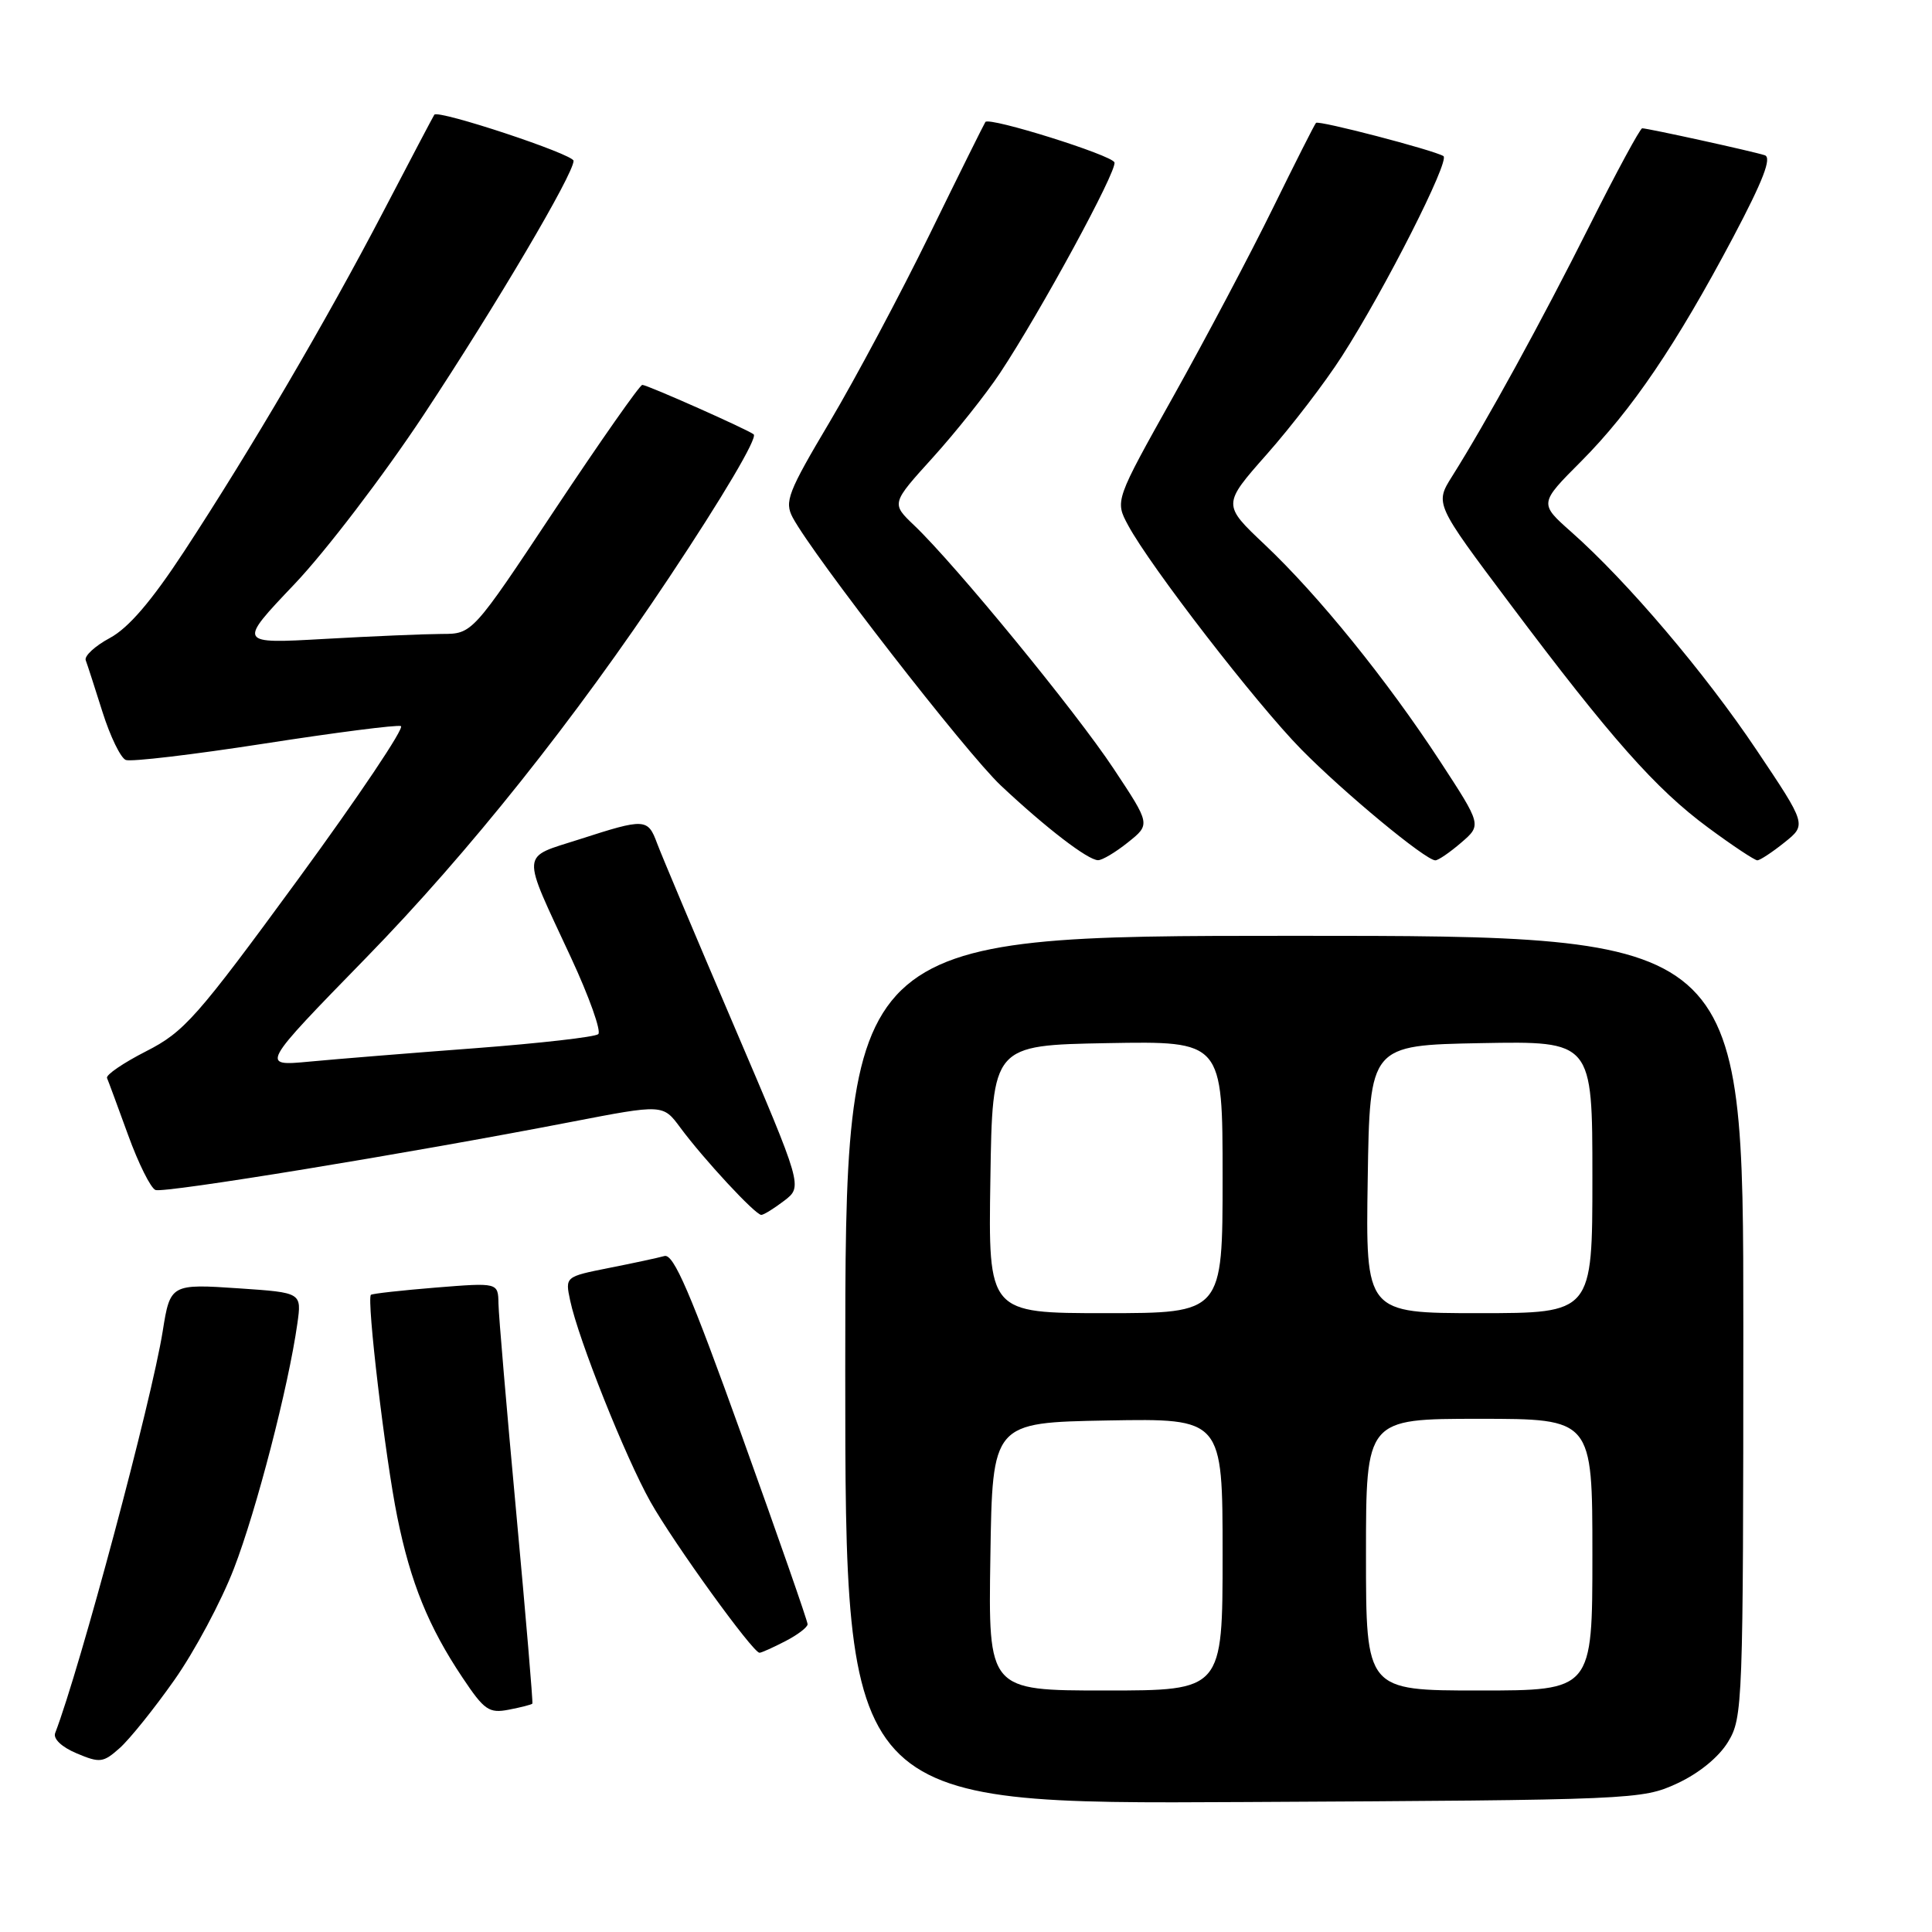 <?xml version="1.0" encoding="UTF-8" standalone="no"?>
<!DOCTYPE svg PUBLIC "-//W3C//DTD SVG 1.1//EN" "http://www.w3.org/Graphics/SVG/1.1/DTD/svg11.dtd" >
<svg xmlns="http://www.w3.org/2000/svg" xmlns:xlink="http://www.w3.org/1999/xlink" version="1.1" viewBox="0 0 256 256">
 <g >
 <path fill="currentColor"
d=" M 222.22 236.32 C 225.10 234.99 227.74 232.84 228.97 230.82 C 230.93 227.60 230.99 225.93 231.00 175.75 C 231.00 124.00 231.00 124.00 171.50 124.00 C 112.00 124.00 112.00 124.00 112.00 181.53 C 112.00 239.07 112.00 239.07 164.75 238.78 C 216.55 238.51 217.58 238.46 222.22 236.32 Z  M 23.09 222.63 C 25.76 218.85 29.32 212.20 31.00 207.83 C 33.98 200.12 38.23 183.70 39.40 175.39 C 39.98 171.28 39.98 171.28 31.75 170.72 C 22.64 170.10 22.55 170.15 21.56 176.39 C 20.10 185.57 10.61 221.04 7.31 229.64 C 7.02 230.40 8.18 231.50 10.16 232.33 C 13.24 233.63 13.68 233.57 15.87 231.62 C 17.18 230.45 20.43 226.41 23.09 222.63 Z  M 70.54 225.74 C 70.64 225.61 69.68 214.25 68.41 200.50 C 67.14 186.75 66.07 174.25 66.05 172.73 C 66.00 169.95 66.00 169.95 57.75 170.61 C 53.21 170.98 49.34 171.41 49.15 171.57 C 48.55 172.07 51.05 193.19 52.64 201.00 C 54.40 209.71 56.79 215.58 61.29 222.30 C 64.17 226.62 64.80 227.05 67.43 226.54 C 69.04 226.23 70.44 225.87 70.54 225.74 Z  M 104.05 217.47 C 105.67 216.64 107.01 215.62 107.01 215.22 C 107.02 214.83 103.10 203.59 98.30 190.25 C 91.49 171.30 89.25 166.09 88.04 166.43 C 87.19 166.67 83.89 167.38 80.69 168.01 C 74.88 169.17 74.88 169.17 75.55 172.33 C 76.64 177.48 82.86 193.07 86.19 199.00 C 89.27 204.47 99.76 219.00 100.64 219.00 C 100.89 219.00 102.43 218.31 104.05 217.47 Z  M 103.93 159.09 C 106.36 157.22 106.36 157.22 97.23 135.86 C 92.20 124.11 87.63 113.26 87.07 111.75 C 85.84 108.43 85.46 108.41 76.82 111.20 C 68.90 113.75 68.99 112.53 75.67 126.91 C 78.08 132.10 79.70 136.66 79.27 137.03 C 78.85 137.41 71.53 138.24 63.00 138.89 C 54.47 139.53 44.58 140.33 41.00 140.67 C 34.50 141.28 34.50 141.28 48.53 126.89 C 62.11 112.97 76.19 95.29 88.68 76.50 C 95.82 65.77 100.38 58.04 99.87 57.56 C 99.26 57.00 85.78 51.00 85.11 51.00 C 84.78 51.00 79.57 58.43 73.54 67.50 C 62.59 84.00 62.59 84.00 58.54 84.00 C 56.32 84.01 49.33 84.30 43.00 84.66 C 31.50 85.31 31.50 85.31 39.02 77.40 C 43.15 73.06 50.84 62.98 56.12 55.00 C 65.80 40.35 76.00 23.06 76.00 21.31 C 76.00 20.44 58.06 14.50 57.55 15.20 C 57.43 15.36 54.40 21.12 50.81 28.00 C 43.20 42.58 33.24 59.56 24.40 73.06 C 20.07 79.66 17.03 83.21 14.55 84.54 C 12.58 85.60 11.14 86.93 11.36 87.49 C 11.57 88.04 12.57 91.14 13.59 94.37 C 14.61 97.59 15.99 100.44 16.67 100.70 C 17.35 100.97 25.61 99.99 35.02 98.53 C 44.42 97.07 52.57 96.02 53.12 96.21 C 53.66 96.39 47.53 105.53 39.49 116.52 C 26.06 134.87 24.41 136.73 19.36 139.30 C 16.34 140.84 14.01 142.43 14.18 142.84 C 14.36 143.25 15.61 146.65 16.98 150.41 C 18.34 154.16 19.97 157.43 20.60 157.68 C 21.77 158.13 54.03 152.85 75.68 148.66 C 87.85 146.31 87.85 146.31 90.14 149.41 C 93.24 153.60 100.11 161.01 100.88 160.98 C 101.22 160.97 102.59 160.11 103.93 159.09 Z  M 149.47 111.61 C 152.45 109.23 152.45 109.23 147.57 101.87 C 142.58 94.32 126.57 74.79 121.13 69.61 C 118.09 66.71 118.09 66.71 123.61 60.62 C 126.64 57.27 130.64 52.24 132.50 49.44 C 137.85 41.37 148.04 22.63 147.67 21.52 C 147.35 20.56 131.12 15.47 130.57 16.16 C 130.43 16.35 127.11 23.02 123.21 31.00 C 119.31 38.98 113.34 50.17 109.96 55.87 C 104.39 65.25 103.92 66.47 105.04 68.58 C 107.78 73.69 128.04 99.78 132.62 104.09 C 138.58 109.69 144.16 113.98 145.50 113.98 C 146.05 113.99 147.84 112.92 149.47 111.61 Z  M 193.61 111.66 C 196.33 109.32 196.33 109.32 190.84 100.91 C 183.77 90.09 174.72 78.91 167.60 72.18 C 161.97 66.86 161.97 66.86 167.87 60.18 C 171.12 56.51 175.60 50.66 177.82 47.19 C 183.48 38.39 192.18 21.22 191.26 20.68 C 189.90 19.87 174.74 15.92 174.38 16.28 C 174.19 16.47 171.61 21.58 168.64 27.63 C 165.67 33.68 159.75 44.87 155.49 52.49 C 147.73 66.35 147.73 66.35 149.48 69.60 C 152.43 75.08 166.46 93.23 172.42 99.29 C 178.09 105.05 188.90 114.00 190.19 114.00 C 190.58 114.00 192.11 112.95 193.61 111.66 Z  M 236.45 111.63 C 239.39 109.28 239.39 109.28 232.76 99.39 C 225.89 89.14 215.64 77.07 208.22 70.50 C 203.94 66.71 203.94 66.71 209.53 61.11 C 216.16 54.45 222.12 45.66 229.65 31.44 C 233.62 23.93 234.80 20.88 233.84 20.57 C 232.29 20.06 218.35 17.00 217.60 17.00 C 217.33 17.00 214.18 22.81 210.62 29.91 C 204.29 42.53 196.97 55.88 192.41 63.12 C 190.13 66.75 190.13 66.75 200.06 79.98 C 213.45 97.83 219.41 104.56 226.36 109.68 C 229.58 112.06 232.51 114.00 232.86 114.00 C 233.21 113.99 234.83 112.93 236.45 111.63 Z  M 131.23 206.25 C 131.50 188.50 131.50 188.50 146.75 188.22 C 162.00 187.95 162.00 187.95 162.00 205.97 C 162.00 224.00 162.00 224.00 146.48 224.00 C 130.95 224.00 130.95 224.00 131.23 206.25 Z  M 181.00 206.00 C 181.00 188.00 181.00 188.00 196.00 188.00 C 211.00 188.00 211.00 188.00 211.00 206.00 C 211.00 224.00 211.00 224.00 196.00 224.00 C 181.00 224.00 181.00 224.00 181.00 206.00 Z  M 131.23 156.25 C 131.50 138.50 131.50 138.50 146.75 138.22 C 162.00 137.95 162.00 137.95 162.00 155.97 C 162.00 174.00 162.00 174.00 146.48 174.00 C 130.95 174.00 130.95 174.00 131.23 156.25 Z  M 181.23 156.25 C 181.50 138.50 181.50 138.50 196.25 138.22 C 211.00 137.95 211.00 137.95 211.00 155.97 C 211.00 174.00 211.00 174.00 195.98 174.00 C 180.95 174.00 180.95 174.00 181.23 156.25 Z "/>
</g>
</svg>